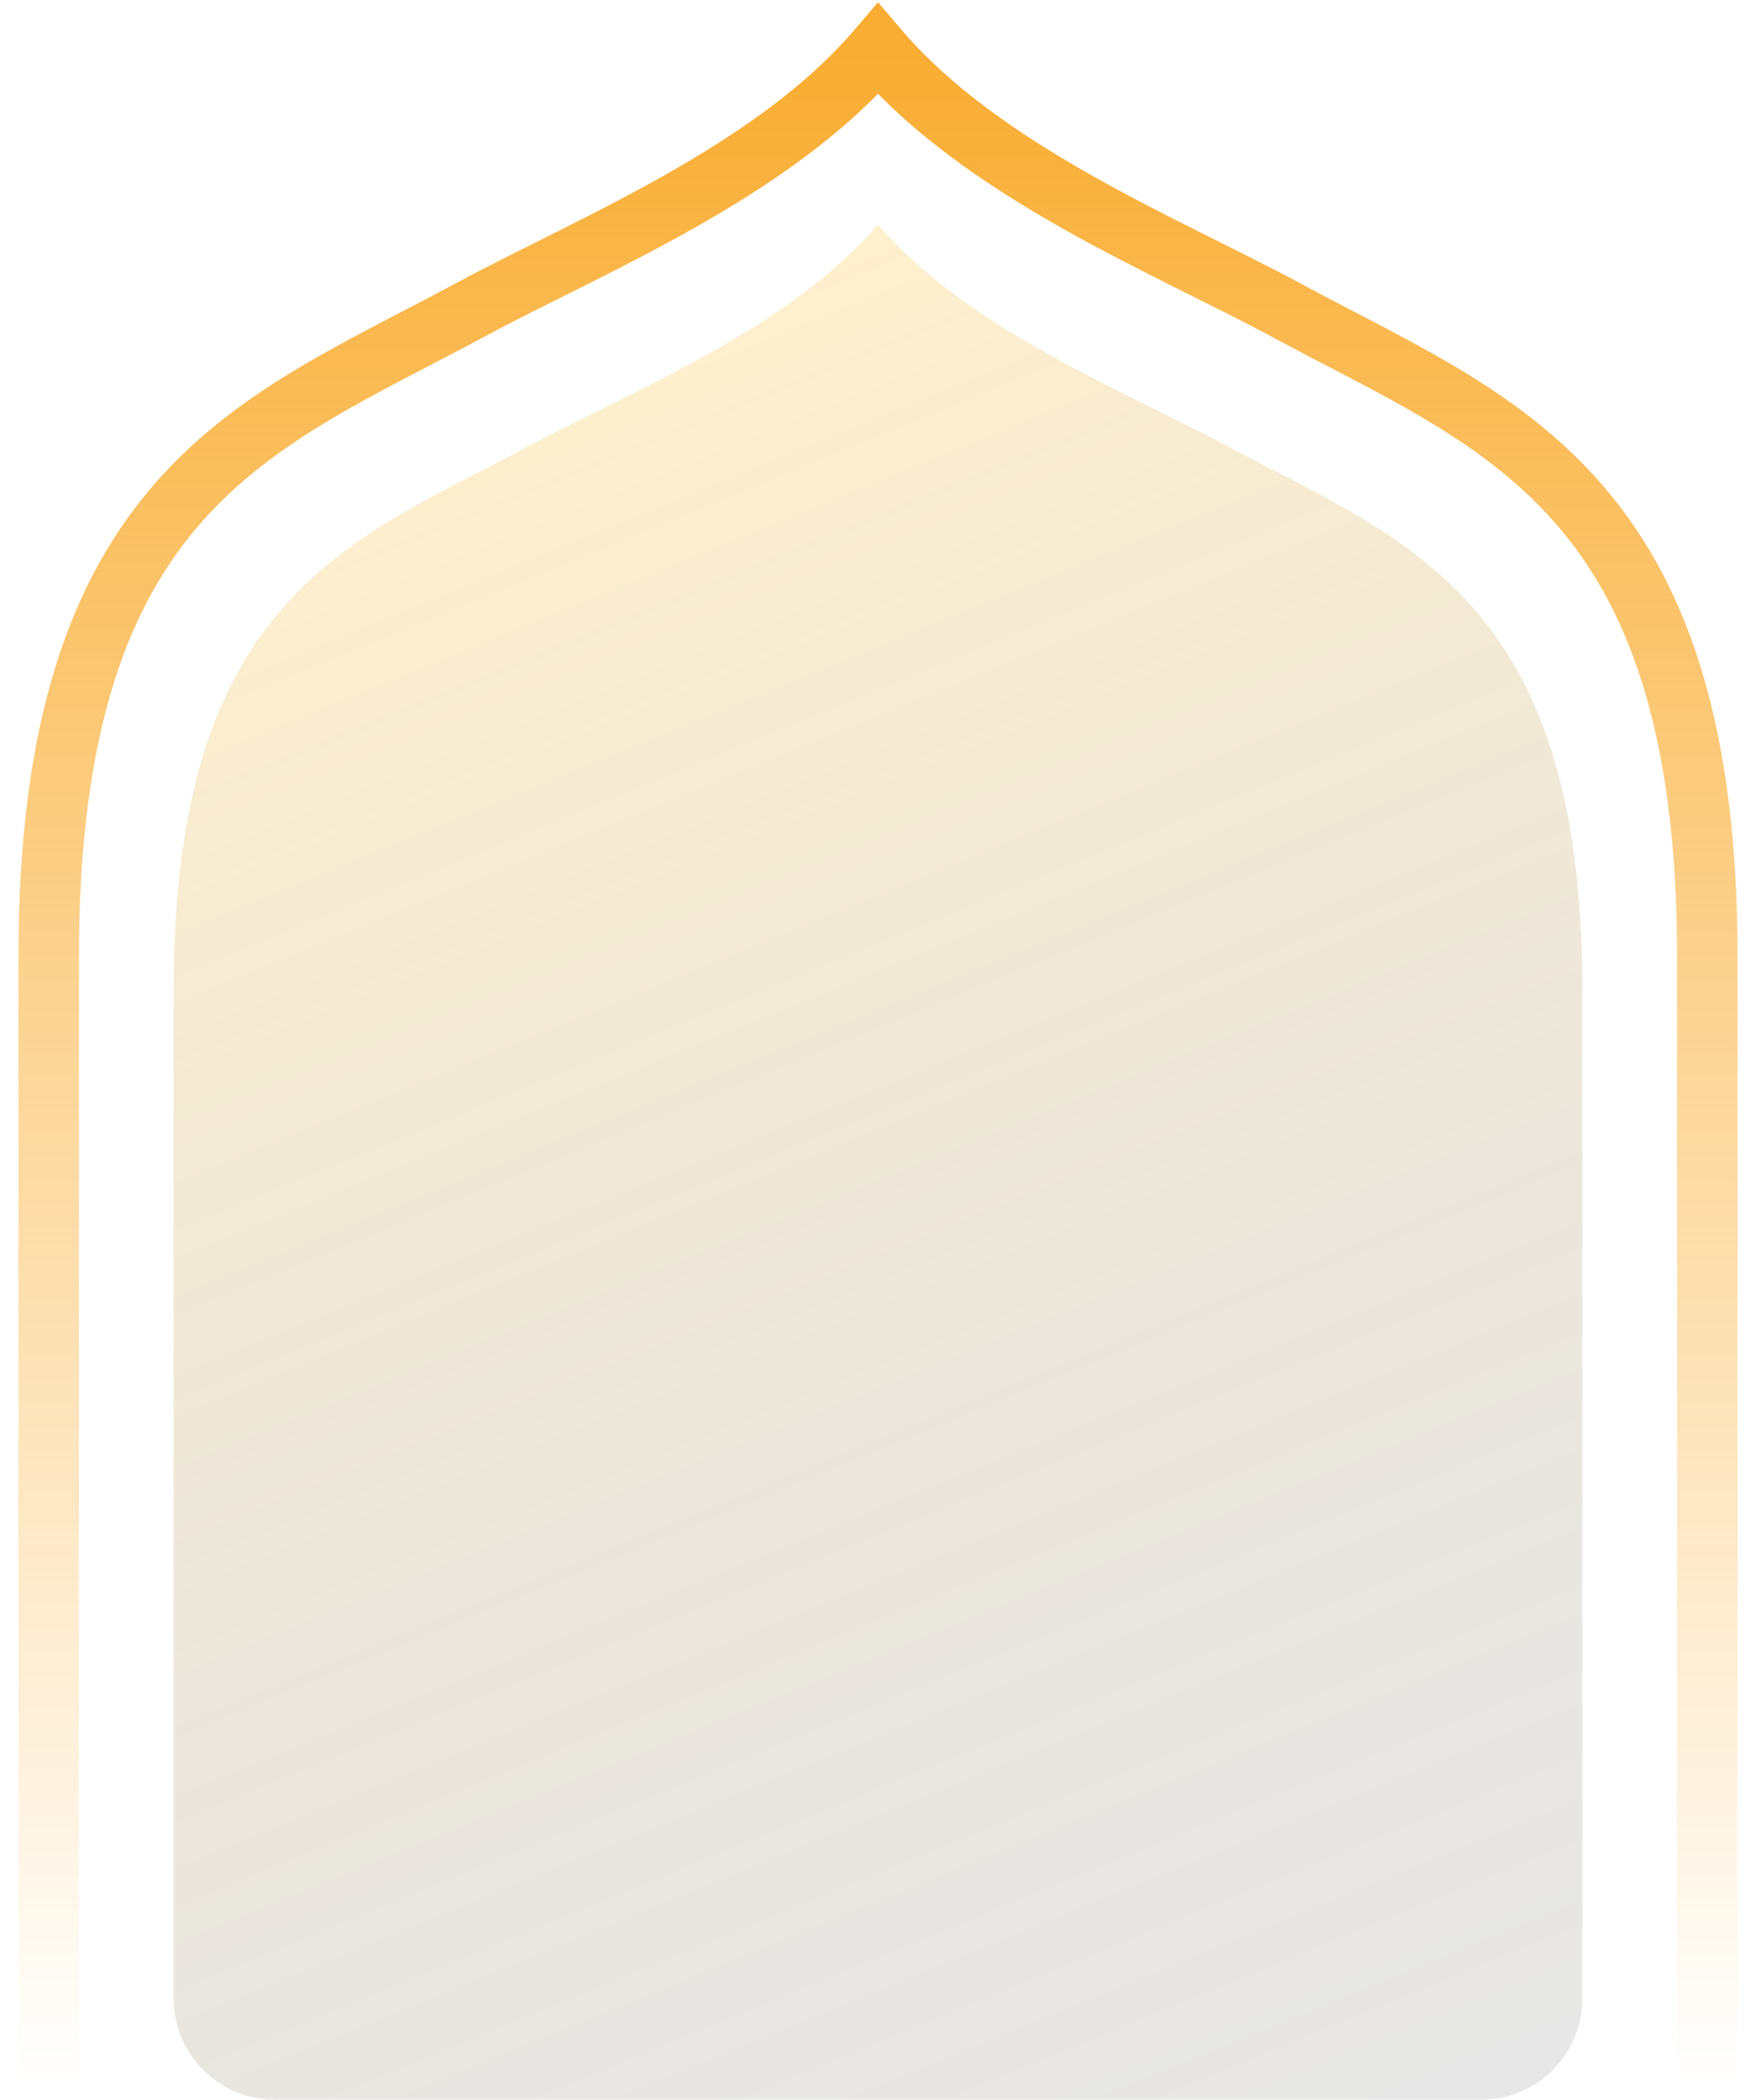 <svg width="87" height="104" viewBox="0 0 87 104" fill="none" xmlns="http://www.w3.org/2000/svg">
<path d="M26.329 22.023C31.314 19.354 39.068 16.29 43.499 11.13C47.931 16.29 55.685 19.354 60.67 22.023C69.533 26.767 78.395 29.475 78.395 48.966V99C78.395 101.761 76.157 104 73.395 104H13.604C10.842 104 8.604 101.761 8.604 99V48.966C8.604 29.475 17.466 26.767 26.329 22.023Z" fill="url(#paint0_linear_1282_2167)"/>
<path d="M2.413 103.419V47.354C2.413 24.208 12.847 20.992 23.282 15.358C29.152 12.189 38.282 8.551 43.5 2.424C48.717 8.551 57.847 12.189 63.717 15.358C74.152 20.992 84.587 24.208 84.587 47.354V103.419" stroke="url(#paint1_linear_1282_2167)" stroke-width="3"/>
<defs>
<linearGradient id="paint0_linear_1282_2167" x1="43.499" y1="11.13" x2="80.888" y2="102.631" gradientUnits="userSpaceOnUse">
<stop stop-color="#FEB004" stop-opacity="0.2"/>
<stop offset="1" stop-color="#121212" stop-opacity="0.1"/>
</linearGradient>
<linearGradient id="paint1_linear_1282_2167" x1="43.5" y1="2.424" x2="43.5" y2="103.419" gradientUnits="userSpaceOnUse">
<stop stop-color="#F9AD32"/>
<stop offset="1" stop-color="#F9AD32" stop-opacity="0"/>
</linearGradient>
</defs>
</svg>
